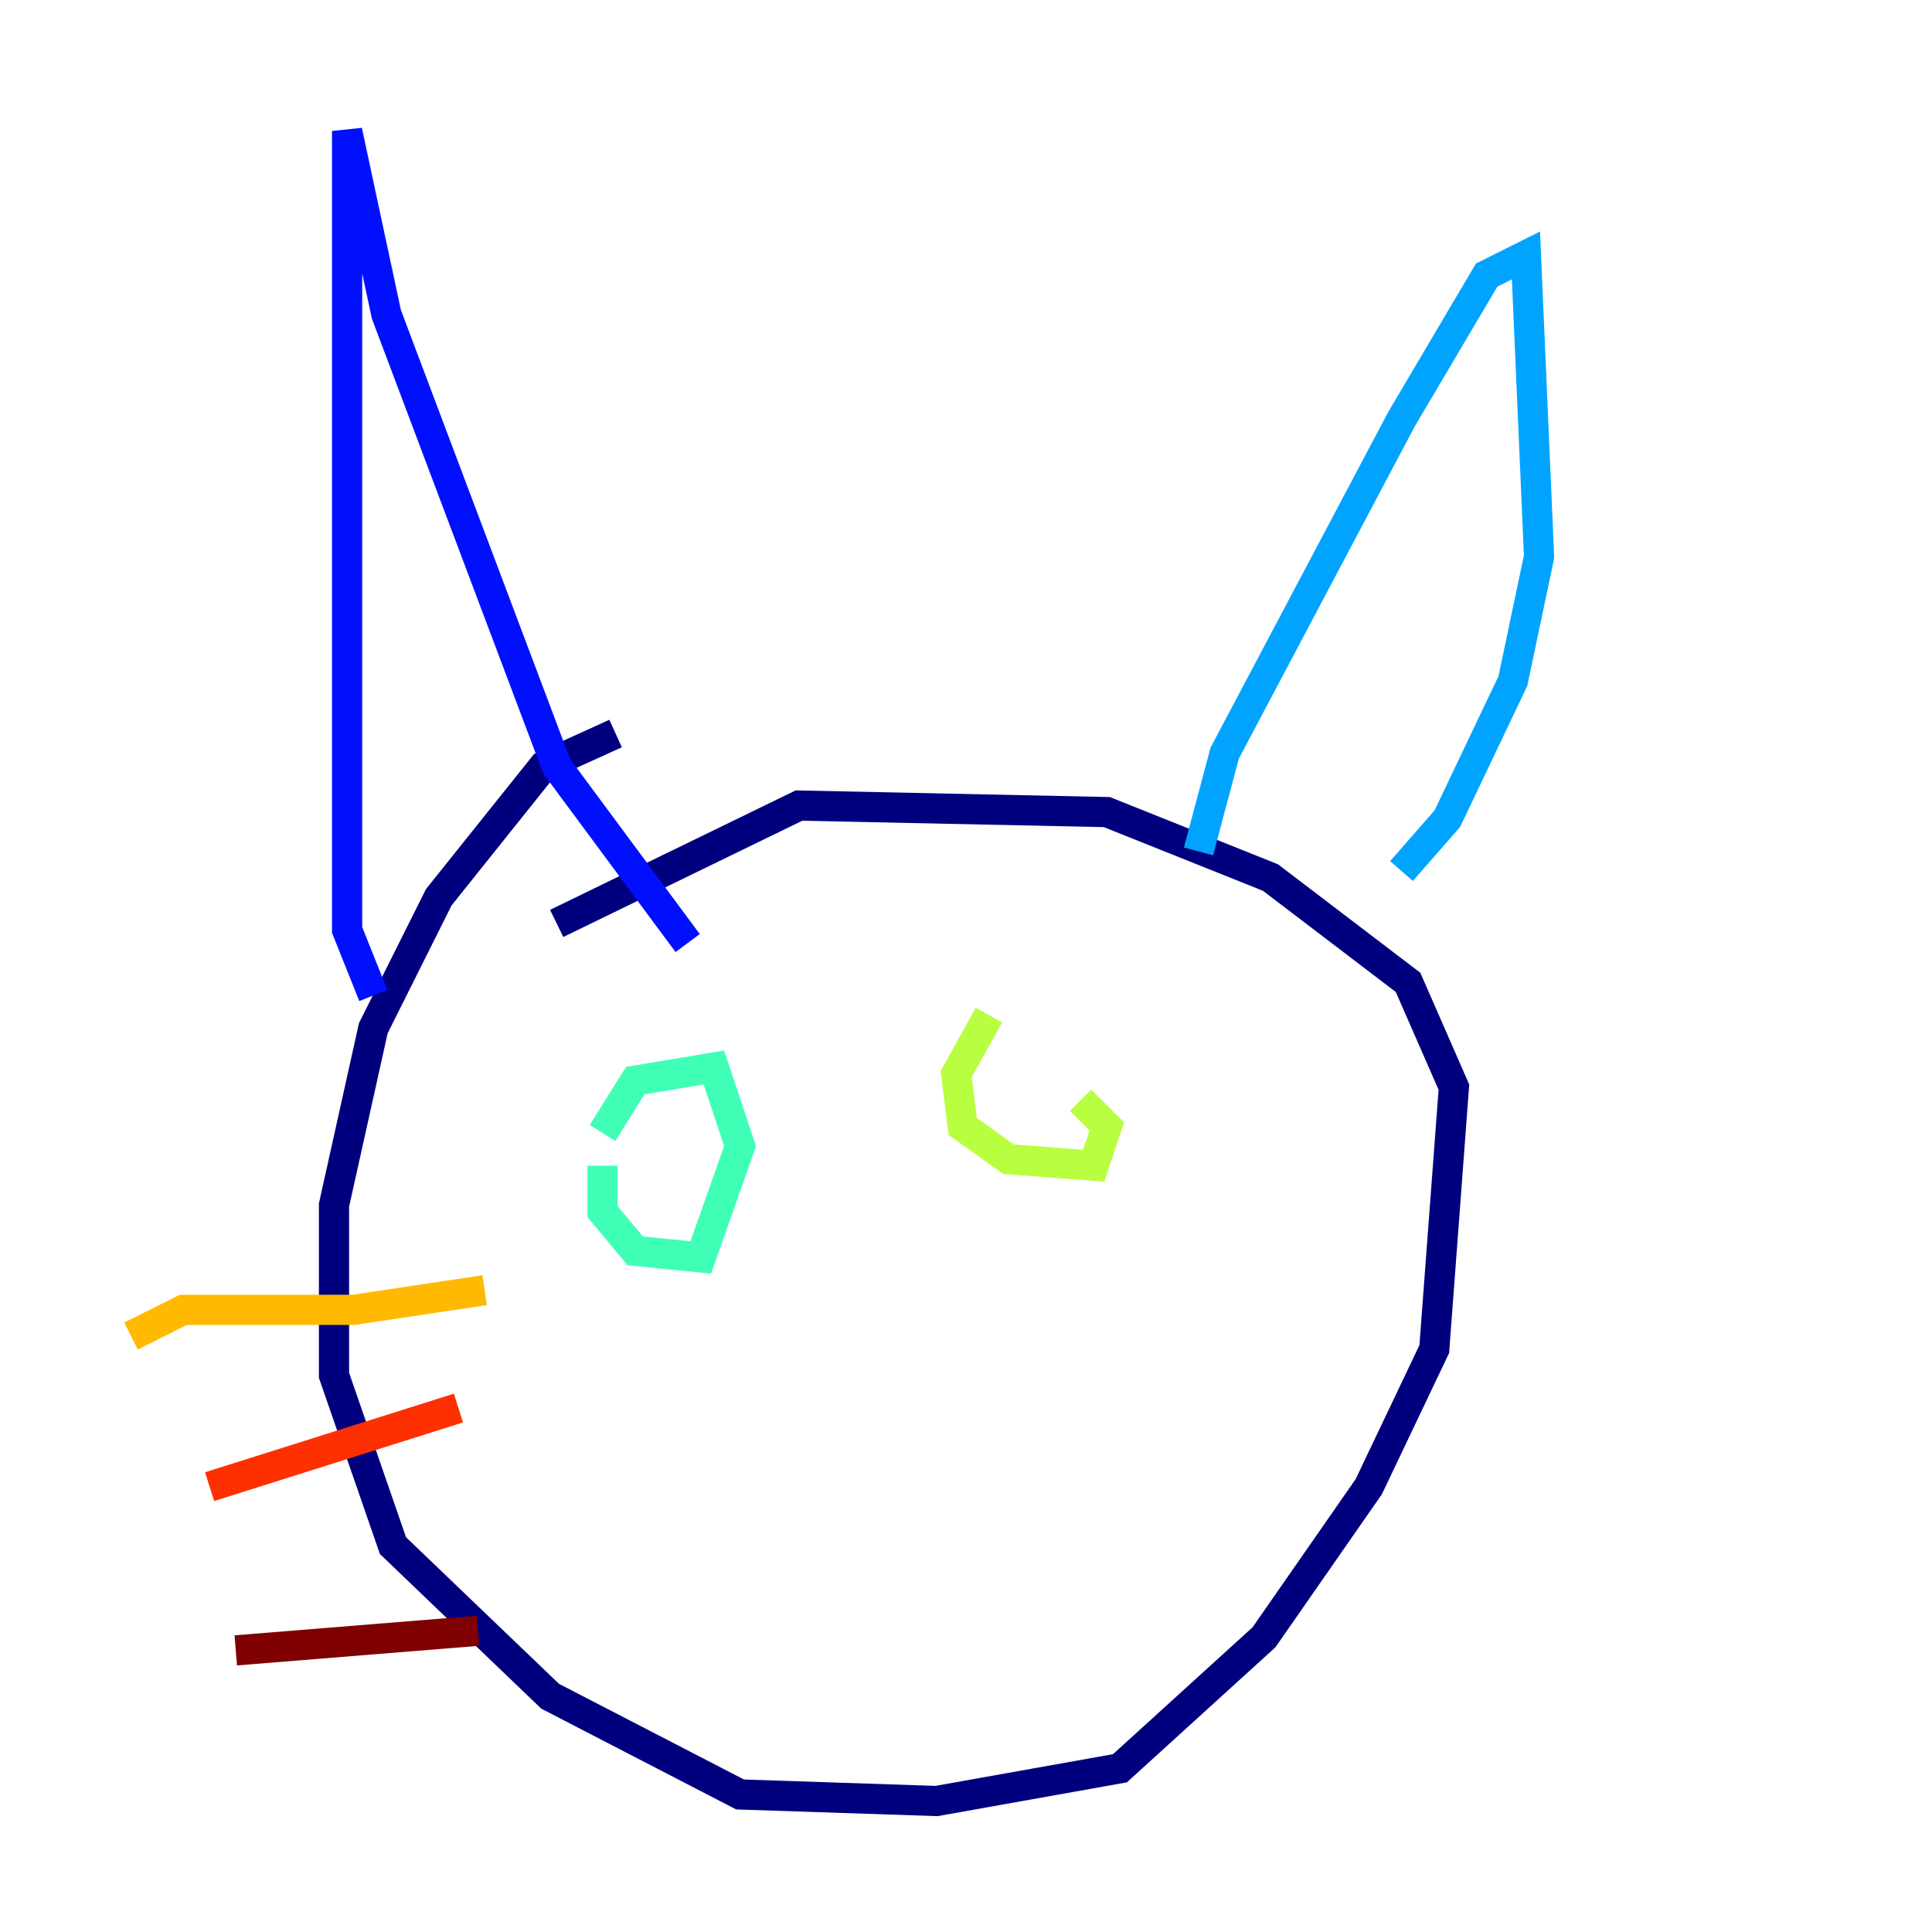 <?xml version="1.0" encoding="utf-8" ?>
<svg baseProfile="tiny" height="128" version="1.2" viewBox="0,0,128,128" width="128" xmlns="http://www.w3.org/2000/svg" xmlns:ev="http://www.w3.org/2001/xml-events" xmlns:xlink="http://www.w3.org/1999/xlink"><defs /><polyline fill="none" points="40.786,48.597 36.014,50.766 29.071,59.444 24.732,68.122 22.129,79.837 22.129,91.119 26.034,102.4 36.447,112.38 49.031,118.888 62.047,119.322 74.197,117.153 83.742,108.475 90.685,98.495 95.024,89.383 96.325,72.027 93.288,65.085 84.176,58.142 73.329,53.803 52.936,53.37 36.881,61.18" stroke="#00007f" stroke-width="2" /><polyline fill="none" points="24.732,65.953 22.997,61.614 22.997,8.678 25.6,20.827 36.881,50.766 45.559,62.481" stroke="#0010ff" stroke-width="2" /><polyline fill="none" points="79.403,56.407 81.139,49.898 92.854,27.77 98.495,18.224 101.098,16.922 101.966,36.881 100.231,45.125 95.891,54.237 92.854,57.709" stroke="#00a4ff" stroke-width="2" /><polyline fill="none" points="39.919,77.234 39.919,80.271 42.088,82.875 46.427,83.308 49.031,75.932 47.295,70.725 42.088,71.593 39.919,75.064" stroke="#3fffb7" stroke-width="2" /><polyline fill="none" points="65.519,67.254 63.349,71.159 63.783,74.63 66.82,76.8 72.461,77.234 73.329,74.63 71.593,72.895" stroke="#b7ff3f" stroke-width="2" /><polyline fill="none" points="8.678,88.515 12.149,86.78 23.43,86.78 32.108,85.478" stroke="#ffb900" stroke-width="2" /><polyline fill="none" points="13.885,98.495 30.373,93.288" stroke="#ff3000" stroke-width="2" /><polyline fill="none" points="15.62,109.342 31.675,108.041" stroke="#7f0000" stroke-width="2" /></svg>
